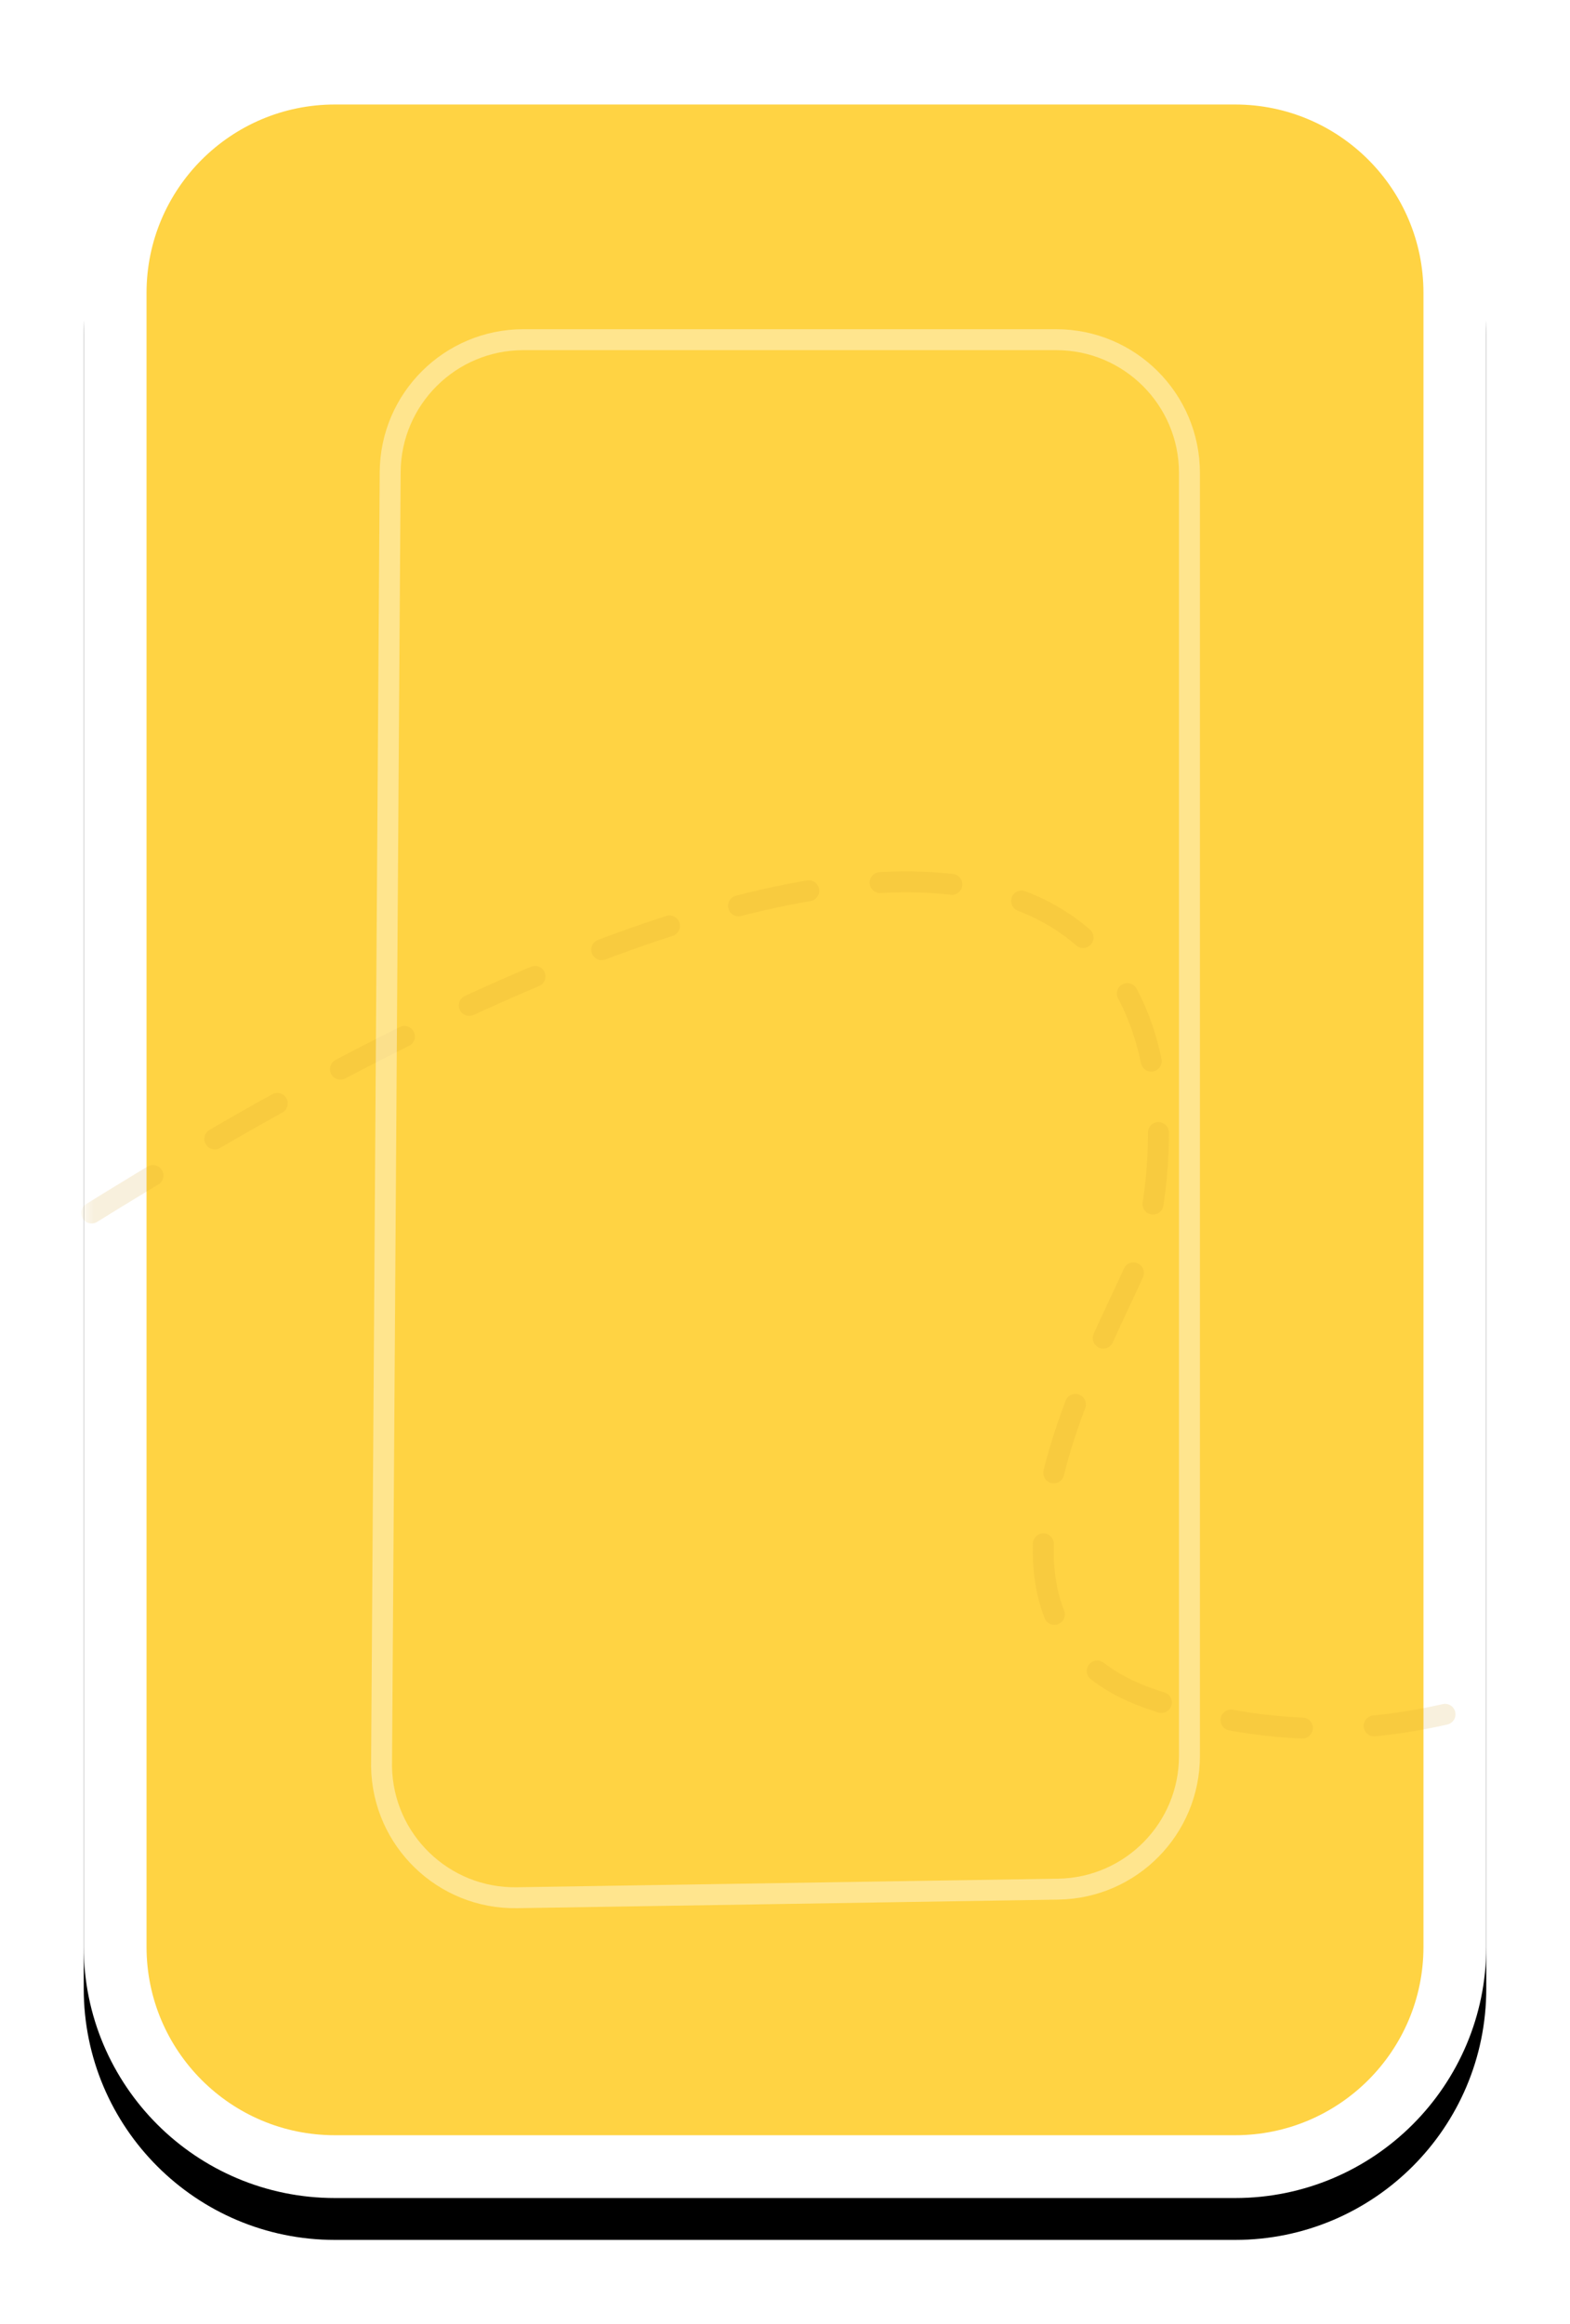 <?xml version="1.0" encoding="UTF-8"?>
<svg width="75px" height="111px" viewBox="0 0 75 111" version="1.1" xmlns="http://www.w3.org/2000/svg" xmlns:xlink="http://www.w3.org/1999/xlink">
    <title>F938BA12-15A0-458F-9EA2-128D5C09DCDA</title>
    <defs>
        <path d="M12,0 L55,0 C61.627,6.44524884e-15 67,5.373 67,12 L67,90.992 C67,97.619 61.627,102.992 55,102.992 L12,102.992 C5.373,102.992 4.31204712e-15,97.619 0,90.992 L0,12 C-2.58798134e-15,5.373 5.373,2.99379359e-15 12,0 Z" id="path-1"></path>
        <filter x="-10.4%" y="-4.9%" width="120.9%" height="113.6%" filterUnits="objectBoundingBox" id="filter-2">
            <feOffset dx="0" dy="2" in="SourceAlpha" result="shadowOffsetOuter1"></feOffset>
            <feGaussianBlur stdDeviation="2" in="shadowOffsetOuter1" result="shadowBlurOuter1"></feGaussianBlur>
            <feComposite in="shadowBlurOuter1" in2="SourceAlpha" operator="out" result="shadowBlurOuter1"></feComposite>
            <feColorMatrix values="0 0 0 0 0   0 0 0 0 0   0 0 0 0 0  0 0 0 0.15 0" type="matrix" in="shadowBlurOuter1"></feColorMatrix>
        </filter>
        <path d="M10.299,0 L56.701,0 C62.389,2.23079698e-15 67,4.611 67,10.299 L67,92.693 C67,98.381 62.389,102.992 56.701,102.992 L10.299,102.992 C4.611,102.992 -2.85612352e-15,98.381 0,92.693 L0,10.299 C-2.472947e-15,4.611 4.611,-2.50782844e-15 10.299,0 Z" id="path-3"></path>
    </defs>
    <g id="FINAL" stroke="none" stroke-width="1" fill="none" fill-rule="evenodd">
        <g id="Happy-Hunny-Landing-Phase1-Start_mobile" transform="translate(-142, -335)">
            <g id="Game" transform="translate(4, 226)">
                <g id="card-8-mobile" transform="translate(142, 110.992)">
                    <g id="Rectangle-Copy-13">
                        <use fill="black" fill-opacity="1" filter="url(#filter-2)" xlink:href="#path-1"></use>
                        <path stroke="#FFFFFF" stroke-width="3" d="M55,1.5 C57.899,1.5 60.524,2.675 62.425,4.575 C64.325,6.476 65.5,9.101 65.5,12 L65.5,12 L65.5,90.992 C65.5,93.891 64.325,96.516 62.425,98.417 C60.524,100.317 57.899,101.492 55,101.492 L55,101.492 L12,101.492 C9.101,101.492 6.476,100.317 4.575,98.417 C2.675,96.516 1.5,93.891 1.5,90.992 L1.5,90.992 L1.5,12 C1.5,9.101 2.675,6.476 4.575,4.575 C6.476,2.675 9.101,1.5 12,1.5 L12,1.5 Z" stroke-linejoin="square" fill="#FFD343" fill-rule="evenodd"></path>
                    </g>
                    <g id="card-dotted-line">
                        <mask id="mask-4" fill="white">
                            <use xlink:href="#path-3"></use>
                        </mask>
                        <g id="Mask"></g>
                        <path d="M160.276,-101.245 C149.282,-91.031 132.439,-77.473 121.471,-71.271 C105.764,-62.389 103.64,-58.332 70.414,-49.731 C54.123,-45.514 31.735,-42.256 22.425,-60.72 C18.208,-69.082 26.055,-77.354 34.543,-72.653 C43.357,-67.773 39.369,-52.511 31.066,-49.731 C26.187,-48.097 23.216,-47.606 18.316,-47.425 C0.64,-46.771 -17.334,-48.587 -34.721,-45.712 C-90.073,-36.557 -98.17,2.098 -99.443,8.604 C-103.89,31.327 -99.443,63.393 -70.414,74.645 C-34.993,88.375 -14.882,61.916 16.908,46.74 C50.095,30.898 52.976,47.231 50.776,57.16 C50.095,60.232 39.854,75.374 51.025,79.173 C68.993,85.284 80.86,69.447 98.683,66.402 C104.796,65.358 134.126,60.357 126.608,90.976 C121.595,111.389 102.124,118.953 68.193,113.668" id="Path-7" stroke="#D6A12B" opacity="0.4" stroke-linecap="round" stroke-linejoin="round" stroke-dasharray="3.433,3.433" mask="url(#mask-4)"></path>
                    </g>
                    <path d="M46.455,14.232 C48.213,14.232 49.804,14.945 50.956,16.097 C52.108,17.249 52.821,18.84 52.821,20.598 L52.821,20.598 L52.821,81.872 C52.821,83.611 52.124,85.188 50.992,86.338 C49.86,87.488 48.294,88.21 46.556,88.238 L46.556,88.238 L20.693,88.648 C18.935,88.676 17.333,87.989 16.163,86.855 C14.994,85.723 14.256,84.145 14.227,82.39 L14.227,82.39 L14.639,20.556 C14.65,18.806 15.367,17.225 16.518,16.082 C17.669,14.938 19.255,14.232 21.005,14.232 L21.005,14.232 Z" id="Rectangle-Copy-2" stroke="#FFFFFF" opacity="0.4"></path>
                </g>
            </g>
        </g>
    </g>
</svg>